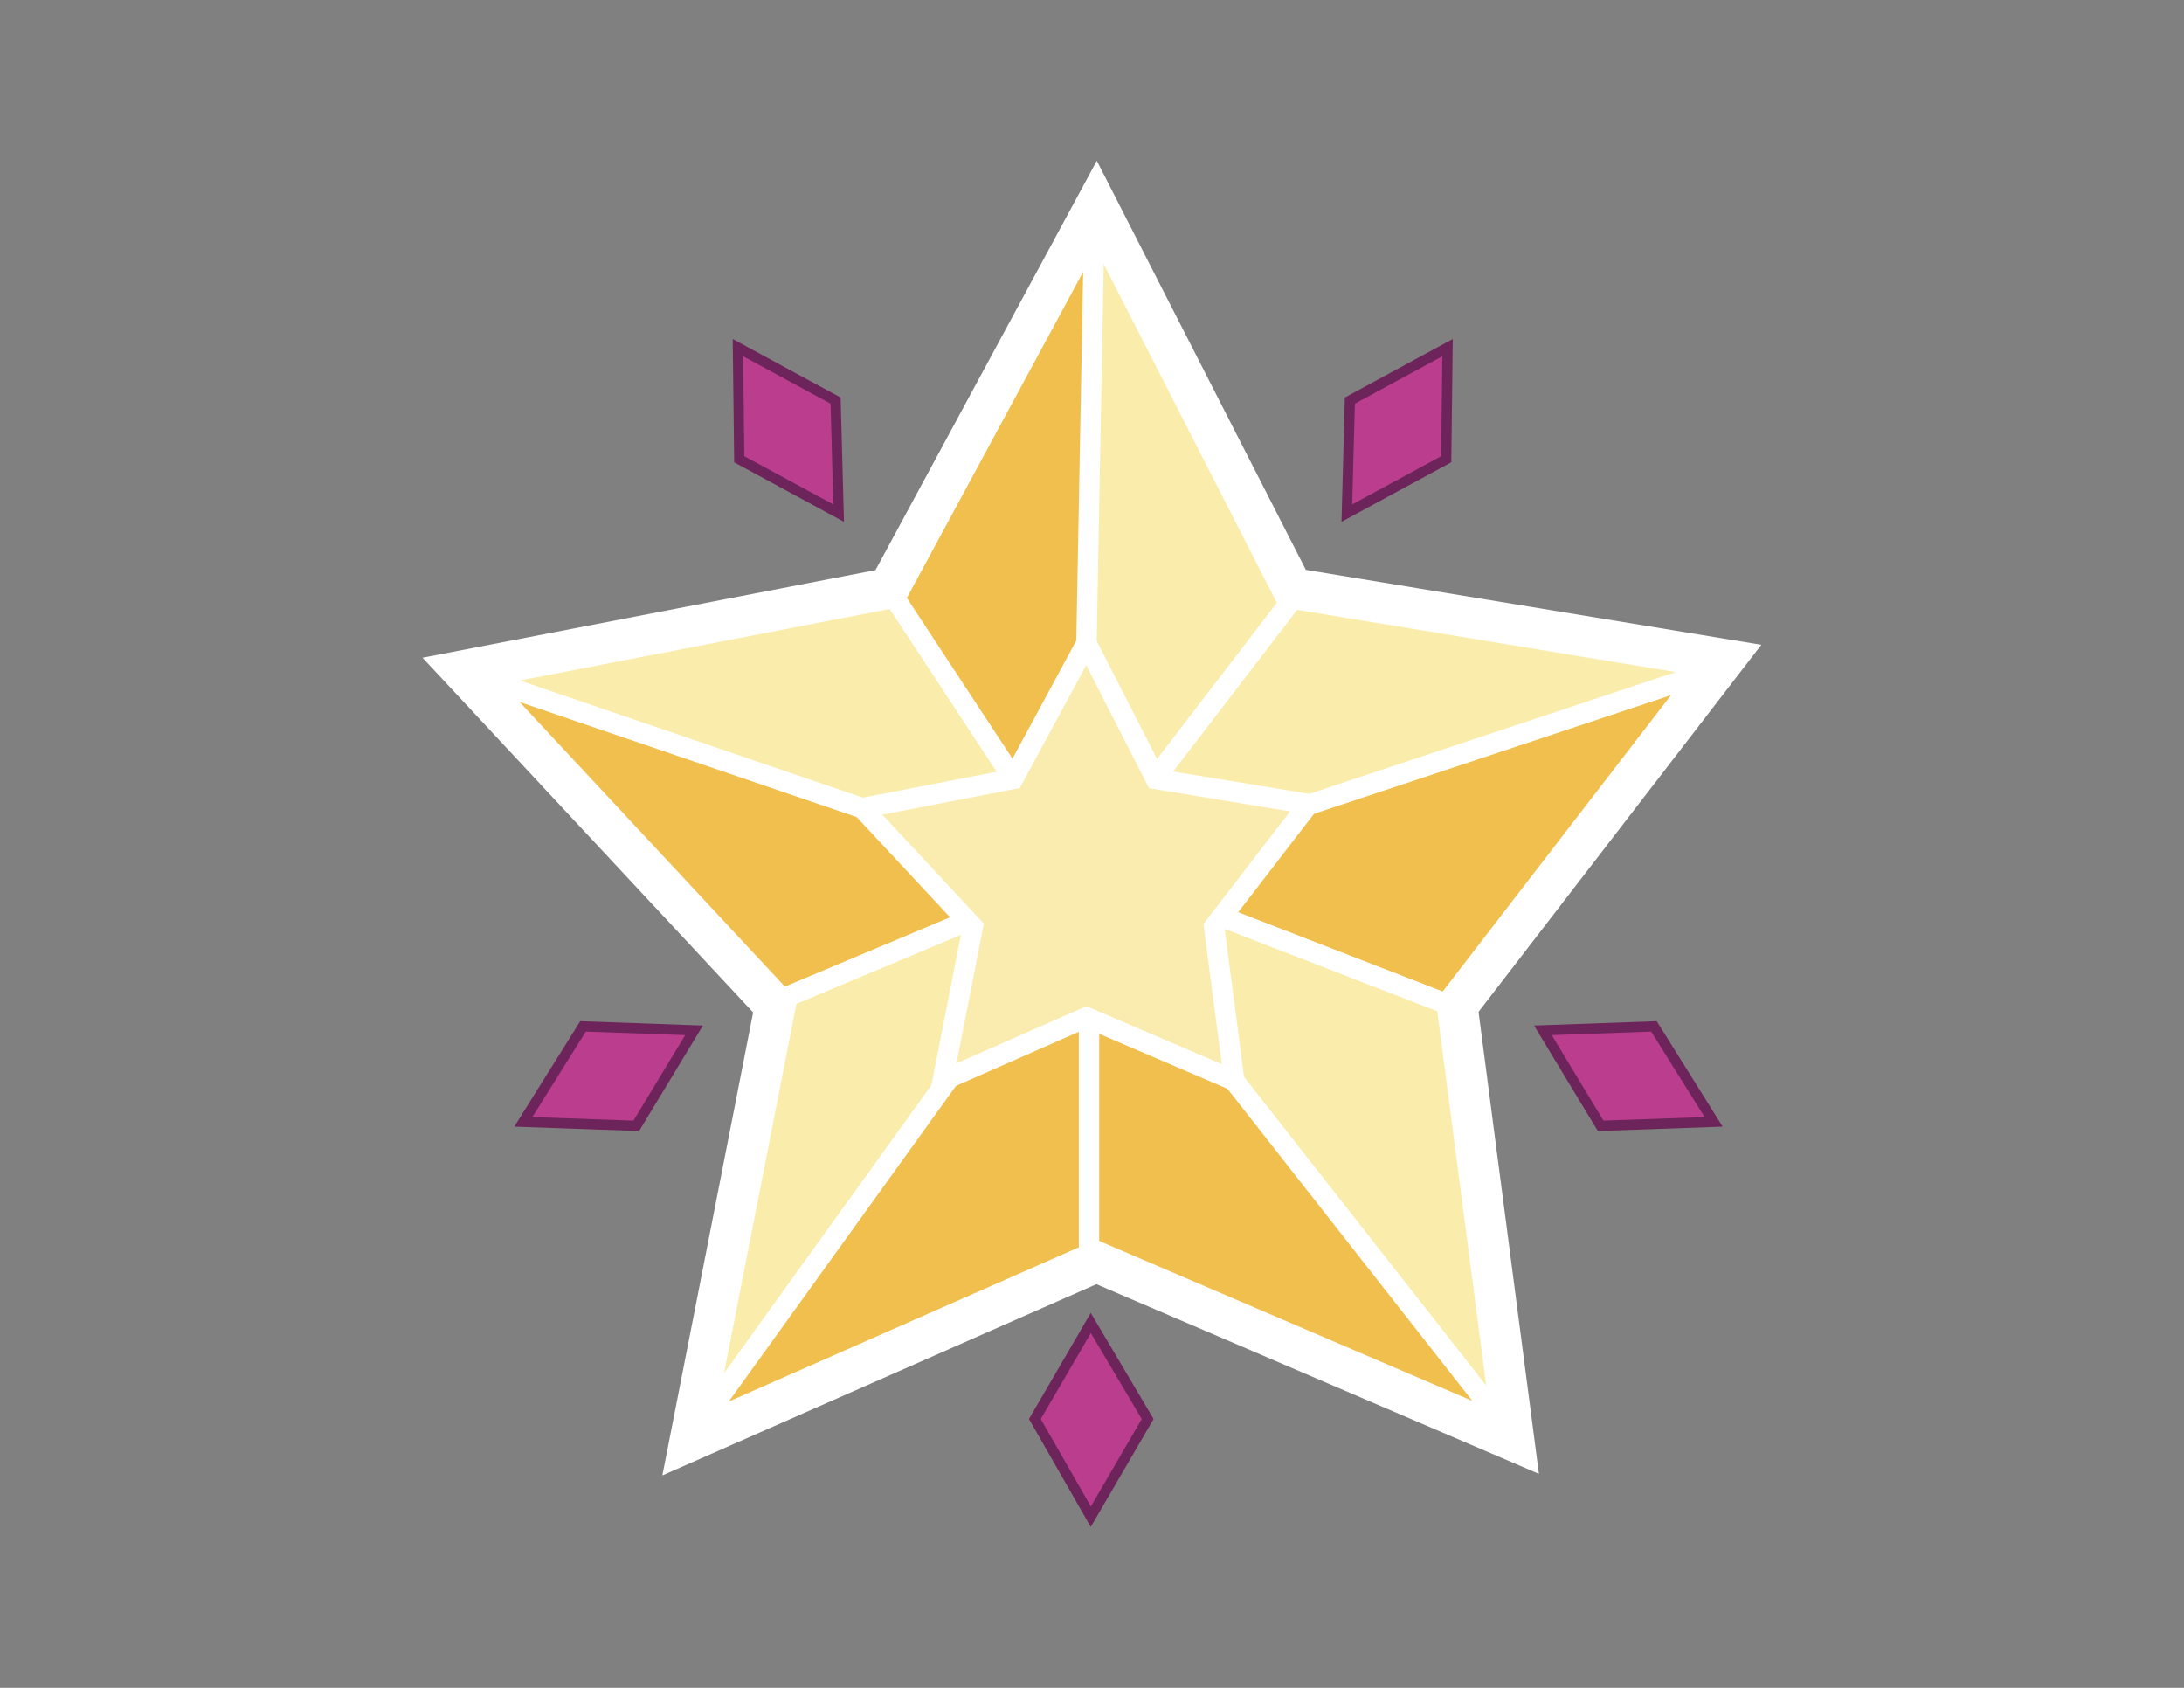 <ns0:svg xmlns:dc="http://purl.org/dc/elements/1.1/" xmlns:ns0="http://www.w3.org/2000/svg" xmlns:ns1="http://www.inkscape.org/namespaces/inkscape" xmlns:ns2="http://sodipodi.sourceforge.net/DTD/sodipodi-0.dtd" xmlns:ns4="http://creativecommons.org/ns#" xmlns:rdf="http://www.w3.org/1999/02/22-rdf-syntax-ns#" height="340" id="svg2" version="1.1" viewBox="0 0 412.5 318.75" width="440" ns2:docname="drawing.svg" ns1:export-filename="C:\Users\lonm\Downloads\ow.png" ns1:export-xdpi="96" ns1:export-ydpi="96" ns1:version="0.92.2 (5c3e80d, 2017-08-06)">
  <ns0:rect x="0" y="0" width="412.5" height="318.75" fill="#808080" stroke="none"/>
  <ns0:defs id="defs4">
    <ns0:clipPath clipPathUnits="userSpaceOnUse" id="clipPath5077">
      <ns0:path d="m 220.413,280.292 -57.014,-99.687 c -13.811,-24.148 21.211,-38.723 32.286,-19.541 l 25.402,43.997 c 7.229,11.948 17.021,21.685 31.203,19.506 12.59,-1.934 24.399,-9.985 26.761,-19.506 1.996,-8.045 3.706,-16.661 0,-22.661 -7.543,-12.212 -0.773,-30.558 14.772,-30.508 18.107,0.059 23.437,18.125 17.559,28.342 l -57.066,99.188 c -9.303,16.169 -27.81,11.521 -33.902,0.869 z" id="path5079" style="fill:#ffffff;fill-rule:evenodd;stroke:none;stroke-width:1px;stroke-linecap:butt;stroke-linejoin:miter;stroke-opacity:1" ns2:nodetypes="ssscsssssss" ns1:connector-curvature="0" />
    </ns0:clipPath>
    <ns0:clipPath clipPathUnits="userSpaceOnUse" id="clipPath5083">
      <ns0:path d="m 220.413,280.292 -57.014,-99.687 c -13.811,-24.148 21.211,-38.723 32.286,-19.541 l 25.402,43.997 c 7.229,11.948 17.021,21.685 31.203,19.506 12.59,-1.934 24.399,-9.985 26.761,-19.506 1.996,-8.045 3.706,-16.661 0,-22.661 -7.543,-12.212 -0.773,-30.558 14.772,-30.508 18.107,0.059 23.437,18.125 17.559,28.342 l -57.066,99.188 c -9.303,16.169 -27.81,11.521 -33.902,0.869 z" id="path5085" style="fill:#ffffff;fill-rule:evenodd;stroke:none;stroke-width:1px;stroke-linecap:butt;stroke-linejoin:miter;stroke-opacity:1" ns2:nodetypes="ssscsssssss" ns1:connector-curvature="0" />
    </ns0:clipPath>
    <ns0:clipPath clipPathUnits="userSpaceOnUse" id="clipPath4430">
      <ns0:rect height="8.676" id="rect4432" ry="3.083" style="opacity:1;fill:#00668e;fill-opacity:1;stroke:none;stroke-width:5.5;stroke-linecap:butt;stroke-miterlimit:4;stroke-dasharray:none;stroke-dashoffset:0;stroke-opacity:0" transform="matrix(0.928,0.373,0,1,0,0)" width="14.766" x="159.43" y="45.031" />
    </ns0:clipPath>
    <ns0:clipPath clipPathUnits="userSpaceOnUse" id="clipPath5083-4">
      <ns0:path d="m 220.413,280.292 -57.014,-99.687 c -13.811,-24.148 21.211,-38.723 32.286,-19.541 l 25.402,43.997 c 7.229,11.948 17.021,21.685 31.203,19.506 12.59,-1.934 24.399,-9.985 26.761,-19.506 1.996,-8.045 3.706,-16.661 0,-22.661 -7.543,-12.212 -0.773,-30.558 14.772,-30.508 18.107,0.059 23.437,18.125 17.559,28.342 l -57.066,99.188 c -9.303,16.169 -27.81,11.521 -33.902,0.869 z" id="path5085-4" style="fill:#ffffff;fill-rule:evenodd;stroke:none;stroke-width:1px;stroke-linecap:butt;stroke-linejoin:miter;stroke-opacity:1" ns2:nodetypes="ssscsssssss" ns1:connector-curvature="0" />
    </ns0:clipPath>
    <ns0:clipPath clipPathUnits="userSpaceOnUse" id="clipPath5077-8">
      <ns0:path d="m 220.413,280.292 -57.014,-99.687 c -13.811,-24.148 21.211,-38.723 32.286,-19.541 l 25.402,43.997 c 7.229,11.948 17.021,21.685 31.203,19.506 12.59,-1.934 24.399,-9.985 26.761,-19.506 1.996,-8.045 3.706,-16.661 0,-22.661 -7.543,-12.212 -0.773,-30.558 14.772,-30.508 18.107,0.059 23.437,18.125 17.559,28.342 l -57.066,99.188 c -9.303,16.169 -27.81,11.521 -33.902,0.869 z" id="path5079-4" style="fill:#ffffff;fill-rule:evenodd;stroke:none;stroke-width:1px;stroke-linecap:butt;stroke-linejoin:miter;stroke-opacity:1" ns2:nodetypes="ssscsssssss" ns1:connector-curvature="0" />
    </ns0:clipPath>
  </ns0:defs>
  <ns2:namedview bordercolor="#666666" borderlayer="true" borderopacity="1.0" id="base" pagecolor="#ffffff" showgrid="false" showguides="false" units="px" ns1:current-layer="layer2" ns1:cx="199.55698" ns1:cy="179.3243" ns1:document-units="px" ns1:pagecheckerboard="true" ns1:pageopacity="0" ns1:pageshadow="2" ns1:snap-global="false" ns1:window-height="997" ns1:window-maximized="1" ns1:window-width="1680" ns1:window-x="1912" ns1:window-y="22" ns1:zoom="2">
    <ns1:grid id="grid4875" originx="0" originy="0" spacingx="1" spacingy="1" type="xygrid" />
  </ns2:namedview>
  <ns0:style id="style4337">.st0{fill:#7289DA;}</ns0:style>
  <ns0:g id="layer10" style="display:inline" ns2:insensitive="true" ns1:groupmode="layer" ns1:label="starvs">
    <ns0:g id="g5268" transform="matrix(2.057,0,0,2.057,-211.579,-198.974)">
      <ns0:path d="m 145.332,158.312 39.139,-7.567 19.048,-35.225 18.004,35.225 39.661,6.523 -24.527,31.833 5.219,39.922 -38.356,-16.438 -37.313,16.438 7.828,-39.922 z" id="path5195" style="fill:#faecab;fill-opacity:1;fill-rule:evenodd;stroke:none;stroke-width:3.75;stroke-linecap:butt;stroke-linejoin:miter;stroke-miterlimit:4;stroke-dasharray:none;stroke-opacity:1" ns2:nodetypes="ccccccccccc" ns1:connector-curvature="0" />
      <ns0:path d="m 202.686,155.176 -6.629,12.927 -11.187,-17.484 18.562,-34.471 z" id="path5218" style="fill:#f0bf4d;fill-opacity:1;fill-rule:evenodd;stroke:none;stroke-width:0.937px;stroke-linecap:butt;stroke-linejoin:miter;stroke-opacity:1" ns1:connector-curvature="0" />
      <ns0:path d="m 215.156,180.82 7.617,-10.078 38.379,-12.598 -24.492,30.938 z" id="path5220" style="fill:#f0bf4d;fill-opacity:1;fill-rule:evenodd;stroke:none;stroke-width:0.937px;stroke-linecap:butt;stroke-linejoin:miter;stroke-opacity:1" ns1:connector-curvature="0" />
      <ns0:path d="m 165.645,228.925 24.196,-33.394 12.678,-5.138 13.59,5.386 25.771,33.394 -38.946,-16.739 z" id="path5224" style="fill:#f0bf4d;fill-opacity:1;fill-rule:evenodd;stroke:none;stroke-width:0.937px;stroke-linecap:butt;stroke-linejoin:miter;stroke-opacity:1" ns1:connector-curvature="0" />
      <ns0:path d="m 146.66,158.73 35.859,12.48 9.082,10.195 -17.871,7.324 z" id="path5222" style="fill:#f0bf4d;fill-opacity:1;fill-rule:evenodd;stroke:none;stroke-width:0.937px;stroke-linecap:butt;stroke-linejoin:miter;stroke-opacity:1" ns1:connector-curvature="0" />
      <ns0:path d="m 165.728,229.423 24.693,-34.306" id="path5197" style="fill:none;fill-rule:evenodd;stroke:#ffffff;stroke-width:1.875;stroke-linecap:butt;stroke-linejoin:miter;stroke-miterlimit:4;stroke-dasharray:none;stroke-opacity:1" ns1:connector-curvature="0" />
      <ns0:path d="m 191.913,181.196 -18.562,7.789" id="path5199" style="fill:none;fill-rule:evenodd;stroke:#ffffff;stroke-width:1.875;stroke-linecap:butt;stroke-linejoin:miter;stroke-miterlimit:4;stroke-dasharray:none;stroke-opacity:1" ns1:connector-curvature="0" />
      <ns0:path d="M 182.857,171.213 145.483,158.452" id="path5201" style="fill:none;fill-rule:evenodd;stroke:#ffffff;stroke-width:1.875;stroke-linecap:butt;stroke-linejoin:miter;stroke-miterlimit:4;stroke-dasharray:none;stroke-opacity:1" ns2:nodetypes="cc" ns1:connector-curvature="0" />
      <ns0:path d="m 195.725,167.937 -11.767,-17.899" id="path5203" style="fill:none;fill-rule:evenodd;stroke:#ffffff;stroke-width:1.875;stroke-linecap:butt;stroke-linejoin:miter;stroke-miterlimit:4;stroke-dasharray:none;stroke-opacity:1" ns1:connector-curvature="0" />
      <ns0:path d="m 202.603,156.502 0.746,-40.106" id="path5205" style="fill:none;fill-rule:evenodd;stroke:#ffffff;stroke-width:1.875;stroke-linecap:butt;stroke-linejoin:miter;stroke-miterlimit:4;stroke-dasharray:none;stroke-opacity:1" ns2:nodetypes="cc" ns1:connector-curvature="0" />
      <ns0:path d="M 202.851,190.808 V 212.85" id="path5208" style="fill:none;fill-rule:evenodd;stroke:#ffffff;stroke-width:1.875;stroke-linecap:butt;stroke-linejoin:miter;stroke-miterlimit:4;stroke-dasharray:none;stroke-opacity:1" ns1:connector-curvature="0" />
      <ns0:path d="m 215.778,195.448 25.656,32.694" id="path5210" style="fill:none;fill-rule:evenodd;stroke:#ffffff;stroke-width:1.875;stroke-linecap:butt;stroke-linejoin:miter;stroke-miterlimit:4;stroke-dasharray:none;stroke-opacity:1" ns2:nodetypes="cc" ns1:connector-curvature="0" />
      <ns0:path d="m 214.949,180.864 21.379,8.286" id="path5212" style="fill:none;fill-rule:evenodd;stroke:#ffffff;stroke-width:1.875;stroke-linecap:butt;stroke-linejoin:miter;stroke-miterlimit:4;stroke-dasharray:none;stroke-opacity:1" ns1:connector-curvature="0" />
      <ns0:path d="m 222.366,170.838 38.38,-12.755" id="path5214" style="fill:none;fill-rule:evenodd;stroke:#ffffff;stroke-width:1.875;stroke-linecap:butt;stroke-linejoin:miter;stroke-miterlimit:4;stroke-dasharray:none;stroke-opacity:1" ns2:nodetypes="cc" ns1:connector-curvature="0" />
      <ns0:path d="m 208.983,168.103 13.093,-17.07" id="path5216" style="fill:none;fill-rule:evenodd;stroke:#ffffff;stroke-width:1.875;stroke-linecap:butt;stroke-linejoin:miter;stroke-miterlimit:4;stroke-dasharray:none;stroke-opacity:1" ns1:connector-curvature="0" />
      <ns0:path d="m 182.033,170.925 13.845,-2.677 6.738,-12.46 6.369,12.46 14.029,2.307 -8.676,11.261 1.846,14.122 -13.568,-5.815 -13.199,5.815 2.769,-14.122 z" id="path5193" style="fill:#f9ecae;fill-opacity:1;fill-rule:evenodd;stroke:#ffffff;stroke-width:1.875;stroke-linecap:butt;stroke-linejoin:miter;stroke-miterlimit:4;stroke-dasharray:none;stroke-opacity:1" ns2:nodetypes="ccccccccccc" ns1:connector-curvature="0" />
      <ns0:path d="m 145.332,158.312 39.139,-7.567 19.048,-35.225 18.004,35.225 39.661,6.523 -24.527,31.833 5.219,39.922 -38.356,-16.438 -37.313,16.438 7.828,-39.922 z" id="path5226" style="fill:none;fill-opacity:1;fill-rule:evenodd;stroke:#ffffff;stroke-width:3.75;stroke-linecap:butt;stroke-linejoin:miter;stroke-miterlimit:4;stroke-dasharray:none;stroke-opacity:1" ns2:nodetypes="ccccccccccc" ns1:connector-curvature="0" />
      <ns0:path d="m 235.773,128.646 -8.97,4.86 -0.279,10.332 9.126,-4.945 z" id="path5234" style="fill:#bb3d8d;fill-opacity:1;fill-rule:evenodd;stroke:#6d245b;stroke-width:0.937px;stroke-linecap:butt;stroke-linejoin:miter;stroke-opacity:1" ns2:nodetypes="ccccc" ns1:connector-curvature="0" />
      <ns0:path d="m 166.585,191.323 -10.196,-0.361 -5.481,8.763 10.373,0.366 z" id="path5238" style="fill:#bb3d8d;fill-opacity:1;fill-rule:evenodd;stroke:#6d245b;stroke-width:0.937px;stroke-linecap:butt;stroke-linejoin:miter;stroke-opacity:1" ns2:nodetypes="ccccc" ns1:connector-curvature="0" />
      <ns0:path d="m 203.014,218.192 -5.134,8.816 5.134,8.97 5.223,-8.97 z" id="path5240" style="fill:#bb3d8d;fill-opacity:1;fill-rule:evenodd;stroke:#6d245b;stroke-width:0.937px;stroke-linecap:butt;stroke-linejoin:miter;stroke-opacity:1" ns2:nodetypes="ccccc" ns1:connector-curvature="0" />
      <ns0:path d="m 244.527,191.323 10.196,-0.361 5.481,8.763 -10.373,0.366 z" id="path5242" style="fill:#bb3d8d;fill-opacity:1;fill-rule:evenodd;stroke:#6d245b;stroke-width:0.937px;stroke-linecap:butt;stroke-linejoin:miter;stroke-opacity:1" ns2:nodetypes="ccccc" ns1:connector-curvature="0" />
      <ns0:path d="m 170.613,128.646 8.97,4.86 0.279,10.332 -9.126,-4.945 z" id="path5244" style="fill:#bb3d8d;fill-opacity:1;fill-rule:evenodd;stroke:#6d245b;stroke-width:0.937px;stroke-linecap:butt;stroke-linejoin:miter;stroke-opacity:1" ns2:nodetypes="ccccc" ns1:connector-curvature="0" />
    </ns0:g>
  </ns0:g>
  </ns0:svg>